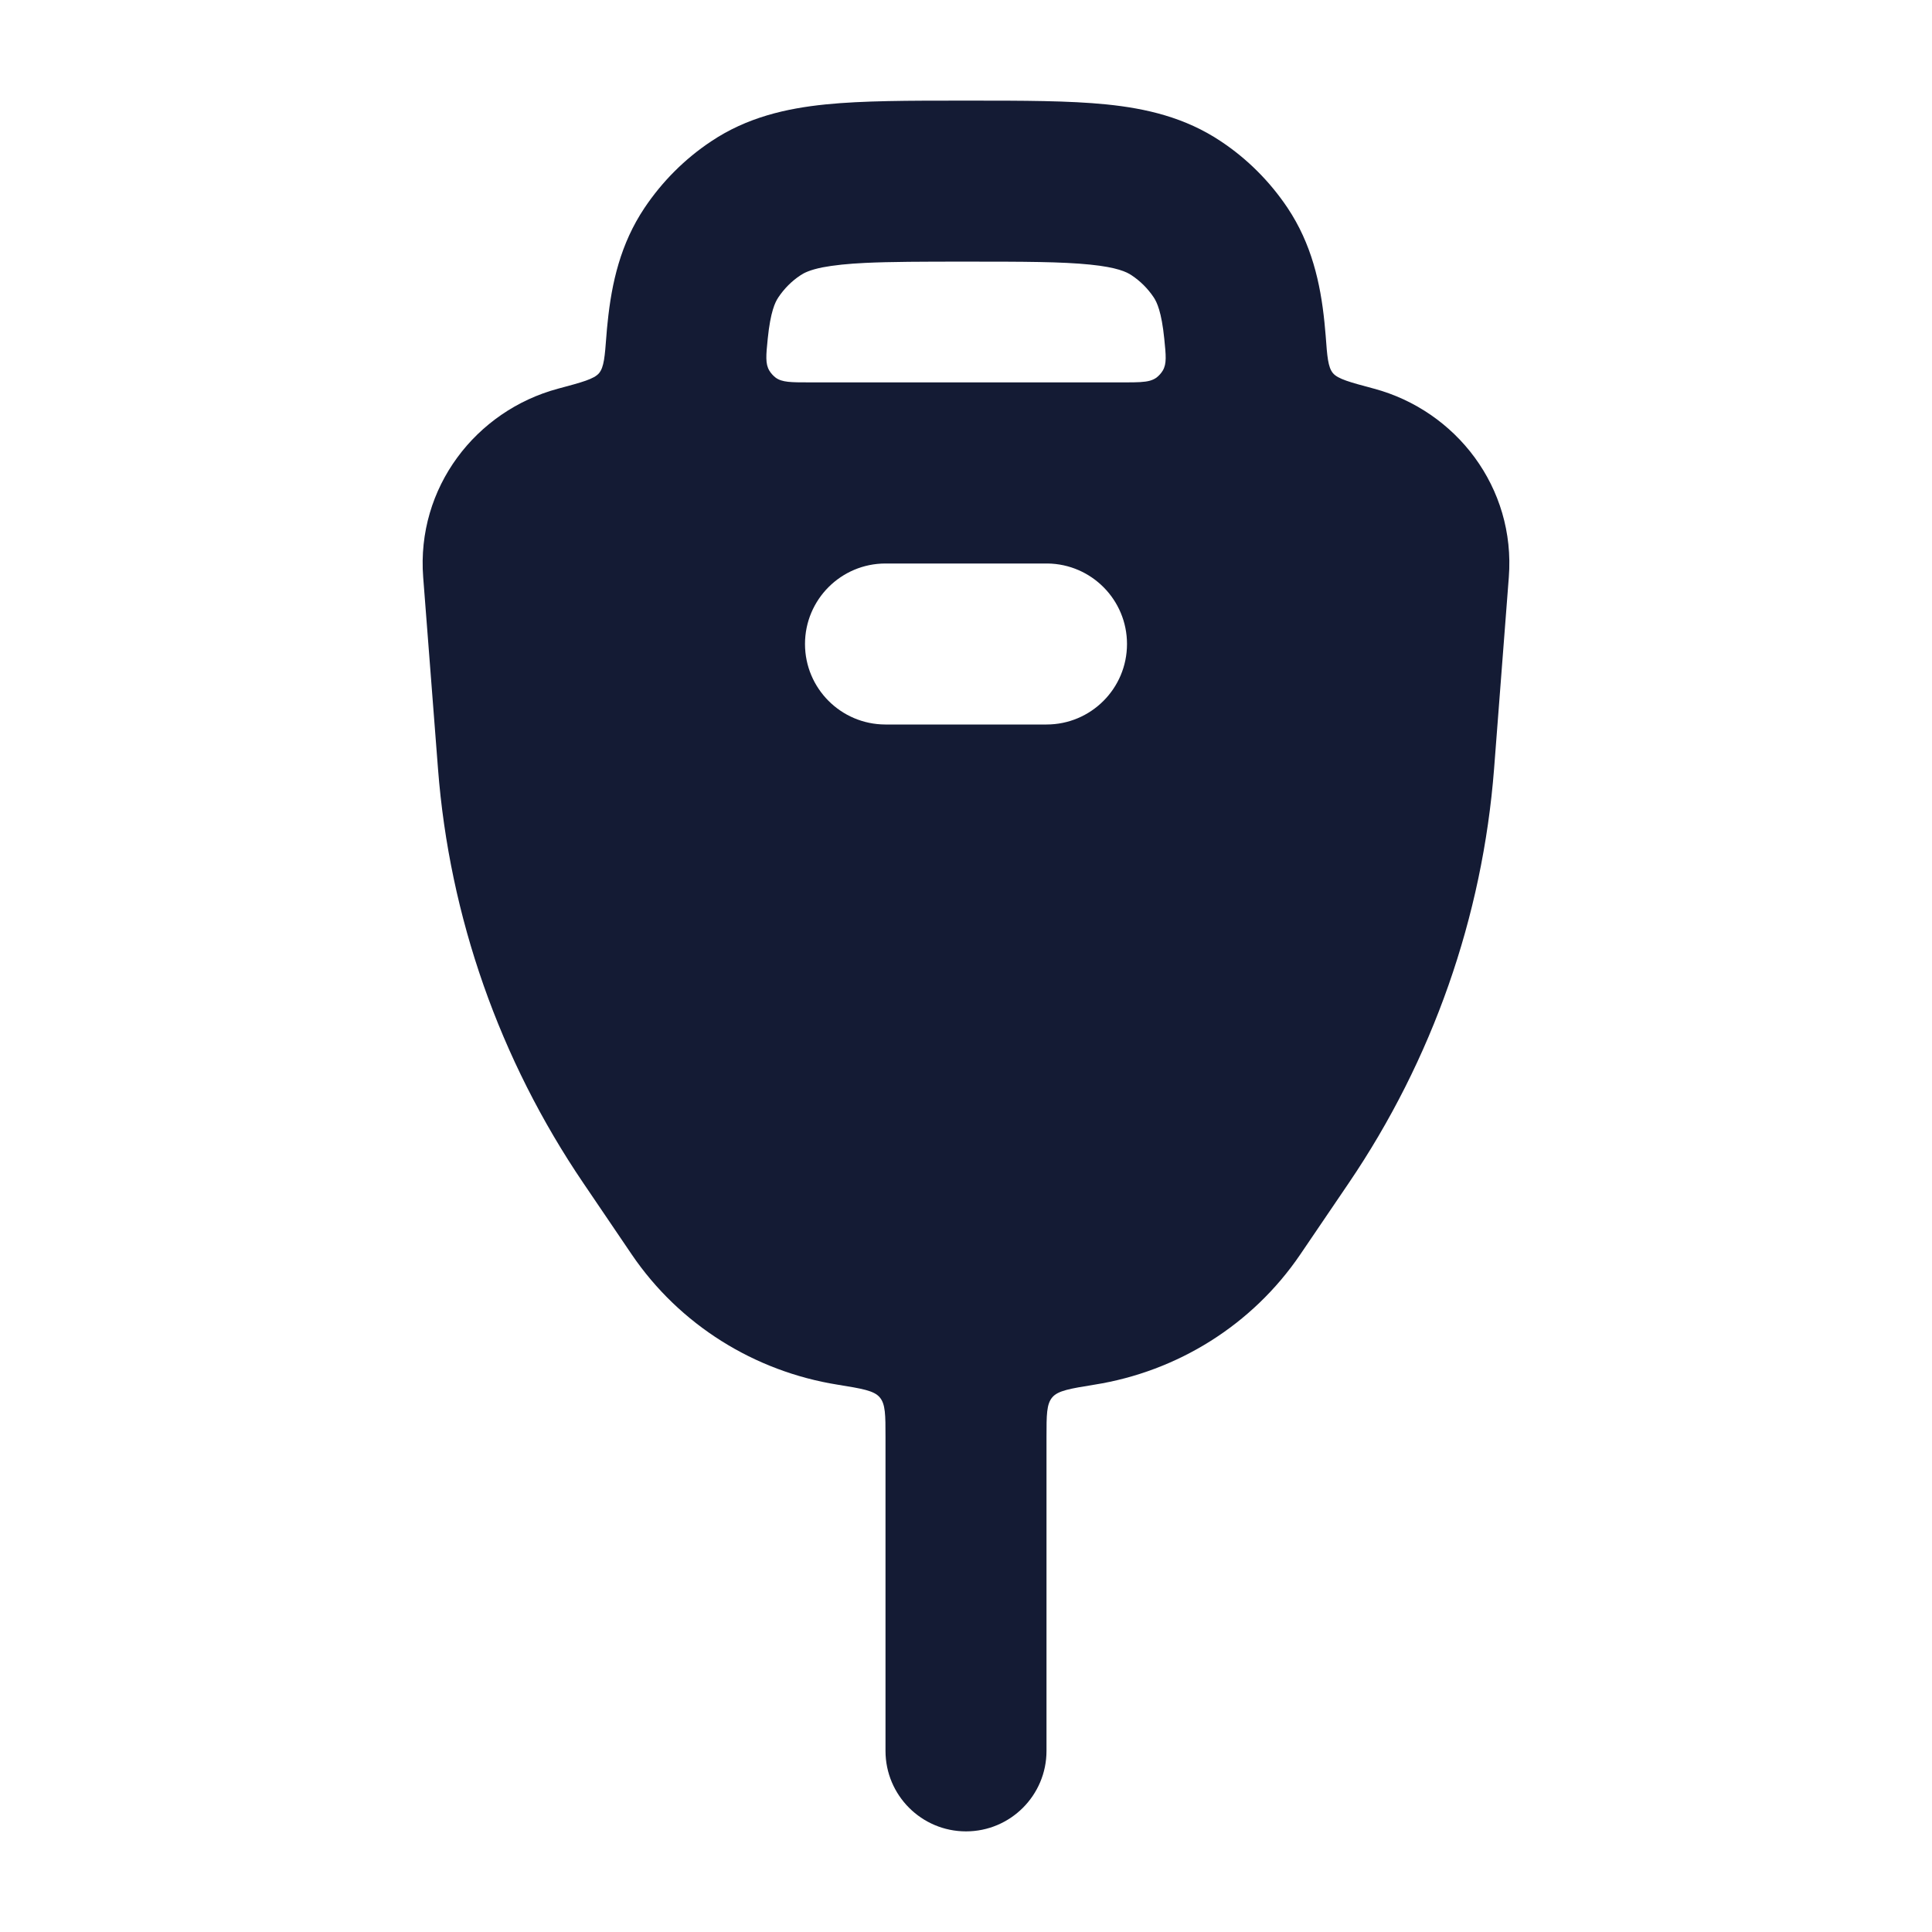 <svg width="24" height="24" viewBox="0 0 24 24" fill="none" xmlns="http://www.w3.org/2000/svg">
<path fill-rule="evenodd" clip-rule="evenodd" d="M11.952 1.25H12.049H12.049C12.71 1.25 13.279 1.25 13.745 1.297C14.238 1.347 14.723 1.459 15.167 1.756C15.495 1.974 15.776 2.256 15.995 2.583C16.291 3.027 16.403 3.512 16.453 4.006C16.458 4.059 16.463 4.114 16.468 4.17C16.487 4.431 16.497 4.561 16.558 4.635C16.619 4.708 16.769 4.748 17.068 4.828C18.088 5.102 18.829 6.057 18.743 7.171L18.56 9.55C18.417 11.391 17.795 13.164 16.753 14.699L16.152 15.584C15.558 16.458 14.627 17.037 13.595 17.201C13.294 17.25 13.143 17.274 13.072 17.358C13 17.442 13 17.577 13 17.848V21.75C13 22.302 12.552 22.75 12 22.75C11.448 22.75 11 22.302 11 21.75V17.847C11 17.577 11 17.442 10.928 17.358C10.857 17.274 10.706 17.25 10.405 17.201C9.373 17.036 8.442 16.458 7.848 15.584L7.248 14.699C6.206 13.164 5.583 11.391 5.441 9.55L5.257 7.171C5.171 6.057 5.912 5.102 6.933 4.828C7.232 4.748 7.381 4.708 7.442 4.635C7.503 4.561 7.513 4.431 7.533 4.17C7.537 4.114 7.542 4.059 7.548 4.006C7.598 3.512 7.709 3.027 8.006 2.583C8.225 2.256 8.506 1.974 8.834 1.756C9.277 1.459 9.763 1.347 10.256 1.297C10.721 1.25 11.291 1.25 11.952 1.25H11.952ZM12 3.25C11.458 3.25 11.06 3.251 10.746 3.266C10.642 3.271 10.546 3.278 10.458 3.287L10.458 3.287L10.458 3.287C10.362 3.297 10.283 3.309 10.219 3.321C10.06 3.353 9.988 3.39 9.945 3.419C9.835 3.491 9.742 3.585 9.669 3.694C9.628 3.755 9.571 3.873 9.537 4.208C9.516 4.415 9.506 4.519 9.557 4.604C9.576 4.636 9.605 4.668 9.635 4.691C9.715 4.75 9.827 4.75 10.05 4.75H13.95L13.991 4.75C14.126 4.75 14.217 4.748 14.285 4.729C14.316 4.72 14.342 4.708 14.366 4.691C14.396 4.668 14.425 4.636 14.444 4.604C14.495 4.519 14.484 4.415 14.463 4.208V4.208C14.429 3.873 14.372 3.755 14.332 3.694C14.259 3.585 14.165 3.491 14.056 3.419C13.995 3.378 13.877 3.321 13.542 3.287C13.19 3.251 12.723 3.25 12 3.25ZM10.997 9C10.446 8.998 10 8.551 10 8C10 7.448 10.448 7 11 7H13C13 7 13 7 13 7C13.005 7 13.009 7 13.013 7C13.559 7.007 14 7.452 14 8C14 8.552 13.553 9 13 9H11C10.999 9 10.998 9 10.997 9Z" fill="#141B34"/>
</svg>
